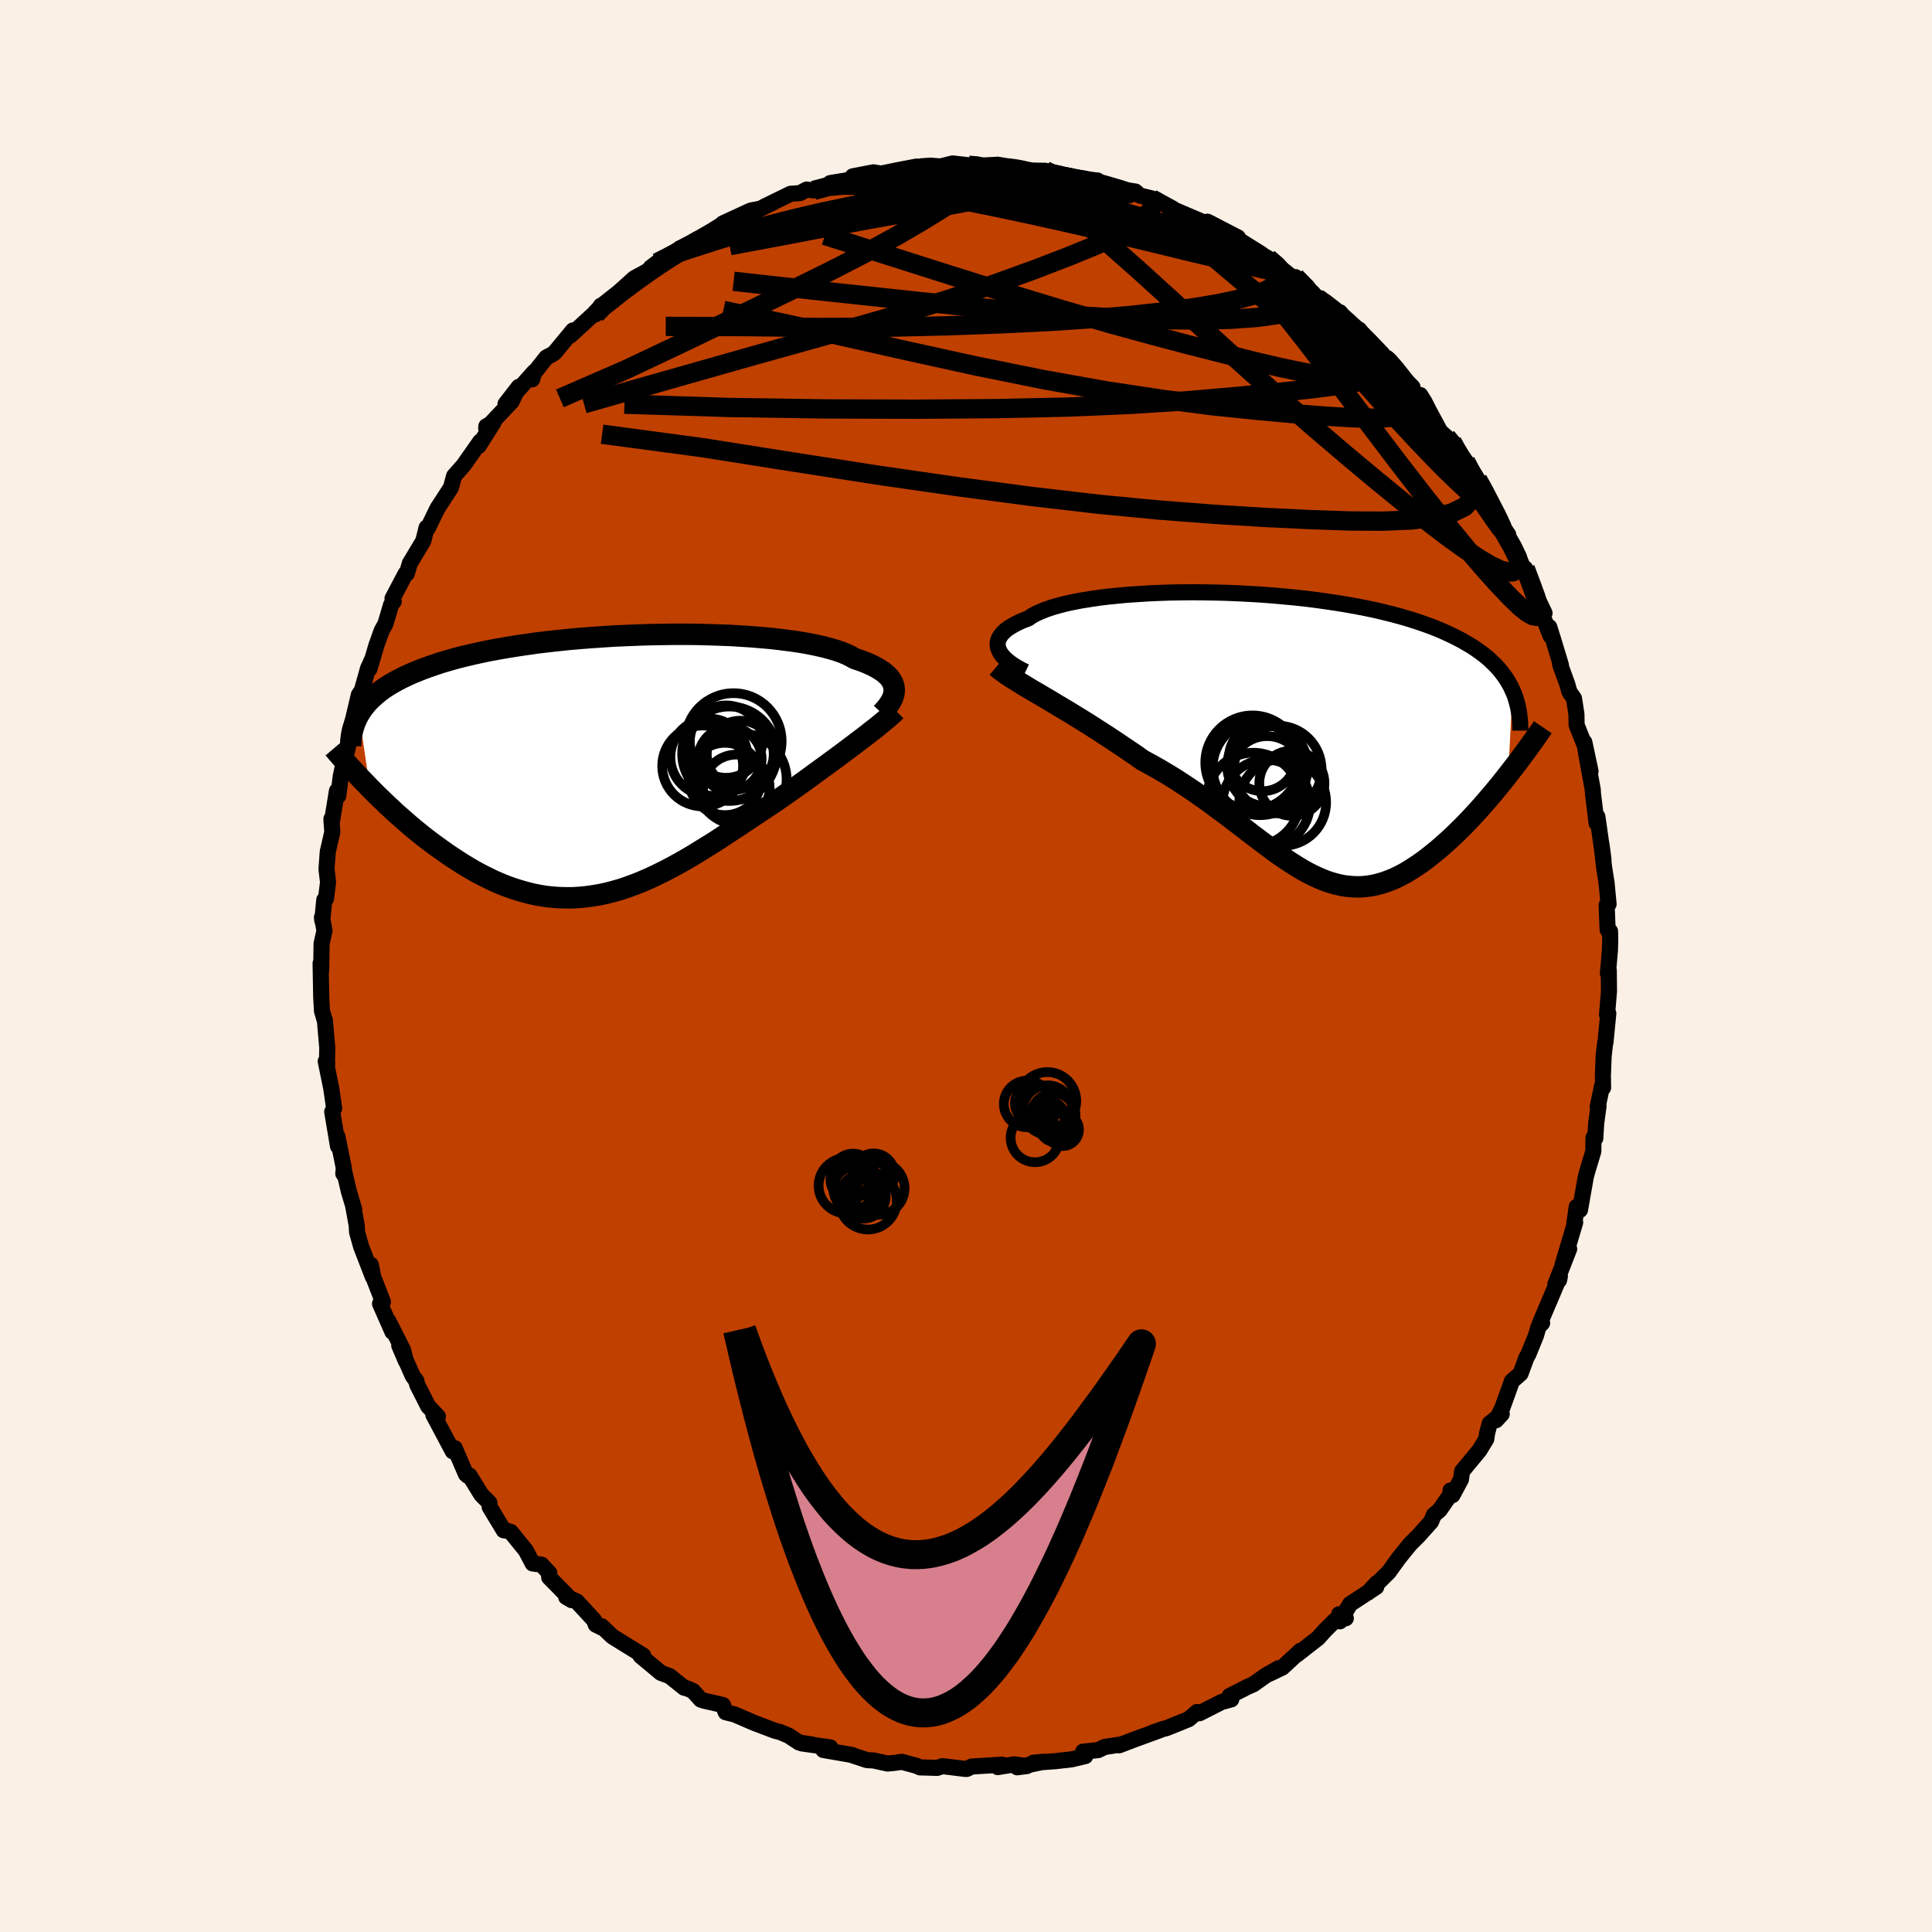 <svg viewBox="-100 -100 200 200" xmlns="http://www.w3.org/2000/svg" width="500" height="500" id="face-svg">
    <defs>
      <clipPath id="leftEyeClipPath">
        <polyline points="29.46,-7.91 29.43,-8.15 29.37,-8.39 29.28,-8.62 29.15,-8.85 28.99,-9.08 28.79,-9.3 28.55,-9.52 28.28,-9.74 27.97,-9.94 27.62,-10.15 27.24,-10.35 26.83,-10.54 26.38,-10.73 25.89,-10.91 25.37,-11.08 24.97,-11.31 24.52,-11.53 24,-11.74 23.42,-11.94 22.78,-12.13 22.08,-12.31 21.33,-12.48 20.52,-12.64 19.66,-12.79 18.76,-12.92 17.8,-13.04 16.81,-13.16 15.78,-13.25 14.71,-13.34 13.62,-13.41 12.49,-13.48 11.34,-13.52 10.17,-13.56 8.98,-13.59 7.78,-13.6 6.57,-13.6 5.36,-13.58 4.14,-13.56 2.92,-13.52 1.71,-13.47 0.5,-13.42 -0.7,-13.34 -1.88,-13.26 -3.05,-13.17 -4.2,-13.07 -5.33,-12.95 -6.43,-12.83 -7.51,-12.7 -8.57,-12.55 -9.59,-12.4 -10.59,-12.24 -11.55,-12.07 -12.49,-11.9 -13.39,-11.71 -14.25,-11.52 -15.09,-11.32 -15.88,-11.12 -16.65,-10.9 -17.38,-10.69 -18.07,-10.46 -18.74,-10.23 -19.37,-10 -19.97,-9.76 -20.55,-9.52 -21.09,-9.27 -21.61,-9.02 -22.1,-8.76 -22.56,-8.5 -22.99,-8.24 -23.4,-7.97 -23.78,-7.69 -24.13,-7.41 -24.46,-7.12 -24.77,-6.83 -25.05,-6.54 -25.3,-6.24 -25.54,-5.94 -25.75,-5.63 -25.94,-5.32 -24.82,2.31 -24.39,2.74 -23.95,3.18 -23.5,3.61 -23.04,4.05 -22.57,4.49 -22.1,4.93 -21.61,5.36 -21.11,5.8 -20.61,6.23 -20.1,6.66 -19.58,7.08 -19.05,7.5 -18.51,7.91 -17.97,8.31 -17.41,8.71 -16.85,9.11 -16.27,9.5 -15.69,9.88 -15.09,10.26 -14.49,10.62 -13.88,10.97 -13.25,11.31 -12.62,11.62 -11.99,11.93 -11.34,12.21 -10.69,12.47 -10.03,12.71 -9.36,12.92 -8.69,13.11 -8.02,13.28 -7.33,13.42 -6.65,13.53 -5.95,13.61 -5.26,13.66 -4.55,13.68 -3.85,13.68 -3.14,13.64 -2.42,13.57 -1.71,13.47 -0.99,13.35 -0.26,13.19 0.47,13 1.2,12.79 1.93,12.54 2.67,12.27 3.41,11.97 4.15,11.65 4.89,11.3 5.64,10.93 6.39,10.54 7.14,10.13 7.9,9.7 8.65,9.26 9.41,8.79 10.17,8.32 10.94,7.84 11.7,7.34 12.46,6.84 13.23,6.34 13.99,5.83 14.76,5.32 15.52,4.81 16.29,4.3 17.05,3.8 17.68,3.36 18.31,2.92 18.93,2.48 19.55,2.04 20.17,1.6 20.77,1.16 21.37,0.72 21.96,0.29 22.54,-0.13 23.11,-0.55 23.67,-0.96 24.22,-1.37 24.75,-1.77 25.27,-2.16 25.77,-2.54" />
      </clipPath>
      <clipPath id="rightEyeClipPath">
        <polyline points="-29.6,-8.96 -29.68,-9.19 -29.71,-9.43 -29.71,-9.66 -29.67,-9.89 -29.58,-10.12 -29.45,-10.35 -29.29,-10.57 -29.08,-10.79 -28.84,-11.01 -28.55,-11.22 -28.22,-11.42 -27.86,-11.62 -27.46,-11.82 -27.02,-12.01 -26.54,-12.19 -26.18,-12.44 -25.75,-12.68 -25.26,-12.9 -24.71,-13.12 -24.1,-13.33 -23.43,-13.52 -22.71,-13.71 -21.93,-13.88 -21.1,-14.04 -20.23,-14.18 -19.31,-14.32 -18.35,-14.44 -17.35,-14.54 -16.31,-14.64 -15.24,-14.71 -14.15,-14.78 -13.03,-14.83 -11.89,-14.87 -10.74,-14.89 -9.57,-14.9 -8.39,-14.89 -7.2,-14.87 -6.01,-14.84 -4.82,-14.79 -3.63,-14.73 -2.45,-14.66 -1.28,-14.57 -0.12,-14.47 1.02,-14.36 2.15,-14.24 3.26,-14.1 4.34,-13.95 5.4,-13.79 6.44,-13.62 7.45,-13.44 8.43,-13.25 9.38,-13.05 10.3,-12.83 11.19,-12.61 12.04,-12.38 12.86,-12.14 13.65,-11.89 14.41,-11.63 15.13,-11.37 15.82,-11.1 16.47,-10.82 17.1,-10.53 17.7,-10.24 18.26,-9.95 18.8,-9.64 19.31,-9.34 19.8,-9.02 20.25,-8.7 20.68,-8.37 21.09,-8.04 21.46,-7.69 21.81,-7.35 22.14,-6.99 22.44,-6.63 22.72,-6.26 22.97,-5.89 23.2,-5.51 23.41,-5.13 23.59,-4.74 23.14,3.96 22.74,4.47 22.33,4.98 21.91,5.49 21.49,6 21.06,6.5 20.62,7.01 20.18,7.51 19.73,8 19.28,8.49 18.82,8.97 18.36,9.44 17.89,9.9 17.42,10.36 16.95,10.79 16.47,11.22 15.98,11.65 15.48,12.06 14.98,12.46 14.48,12.85 13.97,13.21 13.45,13.56 12.93,13.89 12.41,14.2 11.88,14.48 11.36,14.73 10.82,14.95 10.29,15.14 9.75,15.3 9.21,15.43 8.67,15.52 8.13,15.58 7.58,15.6 7.03,15.58 6.47,15.53 5.91,15.45 5.35,15.32 4.78,15.16 4.21,14.97 3.63,14.73 3.05,14.47 2.45,14.17 1.85,13.84 1.24,13.47 0.62,13.08 -0.01,12.66 -0.65,12.22 -1.3,11.75 -1.96,11.25 -2.64,10.74 -3.33,10.22 -4.04,9.67 -4.76,9.12 -5.5,8.55 -6.25,7.98 -7.03,7.41 -7.81,6.83 -8.62,6.26 -9.44,5.68 -10.28,5.12 -11.13,4.56 -12,4.02 -12.89,3.49 -13.79,2.98 -14.7,2.49 -15.4,1.99 -16.11,1.51 -16.82,1.03 -17.52,0.56 -18.23,0.09 -18.94,-0.37 -19.64,-0.82 -20.34,-1.27 -21.03,-1.7 -21.72,-2.12 -22.4,-2.54 -23.07,-2.94 -23.73,-3.33 -24.37,-3.72 -25,-4.09" />
      </clipPath>
      <filter id="fuzzy">
        <feTurbulence id="turbulence" baseFrequency="0.05" numOctaves="3" type="noise" result="noise" />
        <feDisplacementMap in="SourceGraphic" in2="noise" scale="2" />
      </filter>
      <linearGradient id="rainbowGradient" x1="0%" y1="0%" x2="100%" y2="0%">
        <stop offset="0%" style="stop-color: [object Object]; stop-opacity: 1" />
        <stop offset="68.9%" style="stop-color: [object Object]; stop-opacity: 1" />
        <stop offset="100%" style="stop-color: [object Object]; stop-opacity: 1" />
      </linearGradient>
    </defs>
    <rect x="-100" y="-100" width="100%" height="100%" fill="rgb(250, 240, 230)" />
    <polyline id="faceContour" points="66.45,0.78 66.54,0.45 66.56,2.63 66.36,5.05 66.49,4.91 66.2,7.9 66.16,7.99 66.01,9.32 65.93,11.34 65.95,12.6 65.84,12.43 65.39,14.6 65.48,14.5 65.24,16.27 65.14,17.84 64.96,17.78 64.94,19.19 64.31,21.28 64.15,21.89 63.56,25.25 63.22,24.93 62.98,26.62 63.06,26.55 61.75,30.96 62.44,29.29 61.01,32.95 61.39,32.53 61.48,32.12 59.4,37.01 59.64,36.96 59.27,37.35 58.98,38.32 58.22,40.18 57.99,40.6 57.41,42.19 56.52,42.97 55.49,45.82 54.87,47.02 55.46,46.38 54.21,47.36 53.95,48.34 53.86,48.97 53.14,50.15 51.36,52.3 51.24,53.14 50.36,54.78 50.16,54.29 50.19,54.65 49.03,56.32 48.43,56.83 48.15,57.52 46.89,58.93 45.99,59.83 44.82,61.27 43.75,62.75 41.62,64.86 42.55,63.85 42.47,64.28 39.76,66.05 38.71,67.84 38.63,67.1 39.32,67.52 38.16,67.78 37.11,68.83 36.45,69.57 34.23,71.3 34.63,70.88 32.74,72.63 31.35,73.29 32.36,72.69 31.01,73.46 29.76,74.35 29.15,74.62 27.28,75.57 27.46,75.92 26.46,76.19 24.18,77.35 23.93,77.22 23.05,77.97 20.72,78.91 20.46,78.96 19.32,79.36 20.01,79.13 17.54,80.03 15.86,80.67 15.87,80.61 14.35,80.85 13.68,81.17 12.12,81.33 12.35,81.79 10.92,82.13 9.23,82.32 6.96,82.48 8.07,82.37 5.3,82.95 6.31,82.82 4.99,82.65 3.29,82.93 3.75,82.68 0.58,82.87 0.08,83.12 -0.07,83.12 -2.43,82.83 -2.99,83.01 -4.75,82.96 -5.14,82.79 -6.65,82.38 -7.38,82.49 -8.13,82.56 -9.58,82.24 -10.24,82.21 -11.84,81.68 -11.76,81.68 -14.77,81.16 -14.05,80.89 -16.99,80.48 -15.93,80.59 -17.27,80.39 -18.35,79.68 -19.22,79.31 -19.77,79.17 -21.91,78.36 -22,78.32 -23.95,77.48 -24.88,77.25 -25.17,76.5 -27.14,76.05 -27.46,75.94 -28.26,75.05 -28.85,74.79 -29.18,74.71 -30.68,73.51 -31.59,73.17 -33.7,71.41 -33.42,71.38 -35.53,70.08 -36.62,69.4 -37.72,68.35 -37.42,68.63 -38.33,68.18 -38.5,67.72 -40.3,65.77 -41.39,65.32 -40.82,65.65 -43.15,63.29 -43.14,62.83 -43.95,61.97 -44.86,61.85 -45.57,60.5 -47.12,58.59 -47.77,58.4 -47.85,58.42 -49.31,56 -49.34,55.56 -49.98,54.93 -50.18,54.72 -51.4,52.74 -51.6,52.76 -51.77,52.6 -52.93,49.91 -53.13,50.24 -55.14,46.46 -54.67,46.63 -55.67,45.59 -56.82,43.33 -56.9,42.94 -57.27,42.45 -58.67,39.29 -57.98,40.9 -58.28,39.74 -59.8,36.74 -59.37,37.88 -60.66,34.96 -60.36,34.77 -61.36,32.19 -61.61,30.94 -61.4,32.19 -62.62,29.04 -63.04,27.53 -63.07,26.88 -63.45,24.79 -63.33,25.19 -63.89,23.32 -64.39,21.17 -64.46,21.5 -64.41,20.9 -65.07,17.65 -65.01,18.66 -65.61,15.09 -65.41,14.73 -65.71,12.66 -66.28,9.87 -66.12,10.09 -66.16,10.43 -66.12,8.47 -66.37,5.61 -66.42,5.52 -66.67,4.64 -66.75,3.21 -66.81,-0.29 -66.75,0.43 -66.71,-2.32 -66.41,-3.66 -66.67,-5.04 -66.64,-4.72 -66.43,-6.85 -66.25,-6.98 -66.04,-8.67 -66.2,-10.03 -66.07,-11.82 -65.6,-13.87 -65.69,-15.23 -65.67,-14.76 -65.12,-18.13 -64.98,-17.62 -64.72,-19.67 -64.48,-20.77 -64.24,-21.61 -63.89,-23.05 -63.86,-23.59 -63.57,-25.03 -62.85,-28.08 -62.54,-28.53 -61.91,-30.78 -61.48,-31.74 -61.75,-30.76 -61.04,-33.18 -60.49,-34.71 -60.1,-35.42 -59.52,-37.38 -59.24,-37.74 -59.37,-38.04 -58.02,-40.6 -57.89,-40.62 -57.62,-41.53 -57.59,-41.65 -56.18,-44.01 -55.84,-45.38 -55.71,-45.33 -54.71,-47.38 -53.32,-49.52 -53.3,-49.6 -52.99,-50.73 -52.01,-51.84 -50.29,-54.29 -50.45,-53.84 -48.9,-56.29 -49.65,-55.88 -49.67,-55.65 -47.04,-58.43 -46.3,-59.95 -47.67,-58.18 -44.69,-61.51 -44.91,-60.73 -45.03,-60.99 -43.44,-63 -42.87,-63.3 -42.59,-63.49 -40.69,-65.79 -40.96,-65.27 -37.83,-68.14 -38.34,-67.47 -37.8,-68.35 -36.62,-68.8 -35.86,-69.82 -34.34,-71.2 -33.02,-71.91 -32.57,-72.19 -32.64,-72.3 -31.97,-72.81 -29.61,-74.27 -30.37,-73.48 -29.19,-74.39 -27.79,-75.24 -26.37,-75.73 -24.59,-77.06 -25.16,-76.88 -22.27,-78.21 -21.28,-78.39 -22.54,-77.79 -19.97,-79.04 -20.94,-78.58 -18.16,-79.94 -17.19,-80.01 -16.49,-80.38 -15.77,-80.29 -13.62,-80.98 -14.05,-81.05 -12.05,-81.38 -11.71,-81.75 -9.58,-82.16 -8.97,-82.06 -8.87,-82.01 -7.09,-82.38 -5.09,-82.76 -5.42,-82.49 -4.6,-82.79 -3.66,-82.85 -2.64,-82.77 -1.38,-83.08 0.28,-82.89 0.92,-82.83 3.23,-82.94 3.04,-82.81 4.65,-82.5 4.13,-82.77 7.87,-82.19 5.73,-82.36 8.22,-82.32 7.86,-82.1 11.11,-81.57 11.44,-81.41 11.58,-81.48 13.6,-81.32 14.08,-80.8 14.7,-80.61 17.54,-80.17 17.99,-79.76 19.15,-79.48 19.86,-79.26 19.64,-79.37 21.4,-78.41 20.93,-78.55 24.59,-76.99 24.99,-76.69 25.01,-76.99 25,-77.05 28.15,-75.42 28.3,-75.13 30.62,-73.68 29.86,-74.05 31.28,-73.26 31.89,-72.78 34.2,-70.96 34.53,-71.01 34.11,-71.31 35.83,-69.74 36.44,-69.05 36.68,-69.13 38.91,-67 38.71,-67.67 39.61,-66.47 40.71,-65.87 41.88,-64.19 43.29,-62.96 43.64,-62.87 44.1,-62.08 46.22,-59.93 45.61,-60.2 46.58,-58.66 47.02,-59.11 47.46,-58.41 47.92,-57.5 49.09,-55.33 49.74,-54.75 50.6,-53.76 50.32,-54.25 51.51,-51.75 51.71,-52.23 52.96,-50.36 53.46,-49.54 54.43,-47.59 55.3,-45.84 56.12,-44.68 55.49,-45.25 56.87,-43.02 57.89,-40.8 57.87,-41.12 57.89,-41.15 58.35,-39.75 59.89,-36.53 59.2,-37.53 60.51,-34.18 60.38,-35.09 60.8,-33.75 61.59,-31.14 61.51,-31.19 62.25,-29.16 62.46,-28.39 62.94,-27.7 63.19,-26.08 63.21,-24.95 64.06,-22.81 64.65,-20.17 64.01,-23.17 64.29,-21.48 64.88,-18.27 64.91,-17.79 65.28,-14.78 65.36,-15.46 65.99,-11.05 65.78,-12.61 66.06,-10.19 66.31,-8.62 66.52,-6.41 66.32,-6.31 66.42,-3.75 66.67,-3.6 66.69,-2.73 66.66,-1.64 66.45,0.78 66.54,0.45" fill="rgb(192, 64, 0)" stroke="black" stroke-width="1.667" stroke-linejoin="round" filter="url(#fuzzy)" />
    <g transform="translate(32.99 -23.79)">
      <polyline id="rightCountour" points="-29.6,-8.96 -29.68,-9.19 -29.71,-9.43 -29.71,-9.66 -29.67,-9.89 -29.58,-10.12 -29.45,-10.35 -29.29,-10.57 -29.08,-10.79 -28.84,-11.01 -28.55,-11.22 -28.22,-11.42 -27.86,-11.62 -27.46,-11.82 -27.02,-12.01 -26.54,-12.19 -26.18,-12.44 -25.75,-12.68 -25.26,-12.9 -24.71,-13.12 -24.1,-13.33 -23.43,-13.52 -22.71,-13.71 -21.93,-13.88 -21.1,-14.04 -20.23,-14.18 -19.31,-14.32 -18.35,-14.44 -17.35,-14.54 -16.31,-14.64 -15.24,-14.71 -14.15,-14.78 -13.03,-14.83 -11.89,-14.87 -10.74,-14.89 -9.57,-14.9 -8.39,-14.89 -7.2,-14.87 -6.01,-14.84 -4.82,-14.79 -3.63,-14.73 -2.45,-14.66 -1.28,-14.57 -0.12,-14.47 1.02,-14.36 2.15,-14.24 3.26,-14.1 4.34,-13.95 5.4,-13.79 6.44,-13.62 7.45,-13.44 8.43,-13.25 9.38,-13.05 10.3,-12.83 11.19,-12.61 12.04,-12.38 12.86,-12.14 13.65,-11.89 14.41,-11.63 15.13,-11.37 15.82,-11.1 16.47,-10.82 17.1,-10.53 17.7,-10.24 18.26,-9.95 18.8,-9.64 19.31,-9.34 19.8,-9.02 20.25,-8.7 20.68,-8.37 21.09,-8.04 21.46,-7.69 21.81,-7.35 22.14,-6.99 22.44,-6.63 22.72,-6.26 22.97,-5.89 23.2,-5.51 23.41,-5.13 23.59,-4.74 23.14,3.96 22.74,4.47 22.33,4.98 21.91,5.49 21.49,6 21.06,6.5 20.62,7.01 20.18,7.51 19.73,8 19.28,8.49 18.82,8.97 18.36,9.44 17.89,9.9 17.42,10.36 16.95,10.79 16.47,11.22 15.98,11.65 15.48,12.06 14.98,12.46 14.48,12.85 13.97,13.21 13.45,13.56 12.93,13.89 12.41,14.2 11.88,14.48 11.36,14.73 10.82,14.95 10.29,15.14 9.75,15.3 9.21,15.43 8.67,15.52 8.13,15.58 7.58,15.6 7.03,15.58 6.47,15.53 5.91,15.45 5.35,15.32 4.78,15.16 4.21,14.97 3.63,14.73 3.05,14.47 2.45,14.17 1.85,13.84 1.24,13.47 0.62,13.08 -0.01,12.66 -0.65,12.22 -1.3,11.75 -1.96,11.25 -2.64,10.74 -3.33,10.22 -4.04,9.67 -4.76,9.12 -5.5,8.55 -6.25,7.98 -7.03,7.41 -7.81,6.83 -8.62,6.26 -9.44,5.68 -10.28,5.12 -11.13,4.56 -12,4.02 -12.89,3.49 -13.79,2.98 -14.7,2.49 -15.4,1.99 -16.11,1.51 -16.82,1.03 -17.52,0.56 -18.23,0.09 -18.94,-0.37 -19.64,-0.82 -20.34,-1.27 -21.03,-1.7 -21.72,-2.12 -22.4,-2.54 -23.07,-2.94 -23.73,-3.33 -24.37,-3.72 -25,-4.09" fill="white" stroke="white" stroke-width="0" stroke-linejoin="round" filter="url(#fuzzy)" />
    </g>
    <g transform="translate(-36.89 -20.74)">
      <polyline id="leftCountour" points="29.46,-7.91 29.43,-8.15 29.37,-8.39 29.28,-8.62 29.15,-8.85 28.99,-9.08 28.79,-9.3 28.55,-9.52 28.28,-9.74 27.97,-9.94 27.62,-10.15 27.24,-10.35 26.83,-10.54 26.38,-10.73 25.89,-10.91 25.37,-11.08 24.97,-11.31 24.52,-11.53 24,-11.74 23.42,-11.94 22.78,-12.13 22.08,-12.31 21.33,-12.48 20.52,-12.64 19.66,-12.79 18.76,-12.92 17.8,-13.04 16.81,-13.16 15.78,-13.25 14.71,-13.34 13.62,-13.41 12.49,-13.48 11.34,-13.52 10.17,-13.56 8.98,-13.59 7.78,-13.6 6.57,-13.6 5.36,-13.58 4.14,-13.56 2.92,-13.52 1.71,-13.47 0.5,-13.42 -0.7,-13.34 -1.88,-13.26 -3.05,-13.17 -4.2,-13.07 -5.33,-12.95 -6.43,-12.83 -7.51,-12.7 -8.57,-12.55 -9.59,-12.4 -10.59,-12.24 -11.55,-12.07 -12.49,-11.9 -13.39,-11.71 -14.25,-11.52 -15.09,-11.32 -15.88,-11.12 -16.65,-10.9 -17.38,-10.69 -18.07,-10.46 -18.74,-10.23 -19.37,-10 -19.97,-9.76 -20.55,-9.52 -21.09,-9.27 -21.61,-9.02 -22.1,-8.76 -22.56,-8.5 -22.99,-8.24 -23.4,-7.97 -23.78,-7.69 -24.13,-7.41 -24.46,-7.12 -24.77,-6.83 -25.05,-6.54 -25.3,-6.24 -25.54,-5.94 -25.75,-5.63 -25.94,-5.32 -24.82,2.31 -24.39,2.74 -23.95,3.18 -23.5,3.61 -23.04,4.05 -22.57,4.49 -22.1,4.93 -21.61,5.36 -21.11,5.8 -20.61,6.23 -20.1,6.66 -19.58,7.08 -19.05,7.5 -18.51,7.91 -17.97,8.31 -17.41,8.71 -16.85,9.11 -16.27,9.5 -15.69,9.88 -15.09,10.26 -14.49,10.62 -13.88,10.97 -13.25,11.31 -12.62,11.62 -11.99,11.93 -11.34,12.21 -10.69,12.47 -10.03,12.71 -9.36,12.92 -8.69,13.11 -8.02,13.28 -7.33,13.42 -6.65,13.53 -5.95,13.61 -5.26,13.66 -4.55,13.68 -3.85,13.68 -3.14,13.64 -2.42,13.57 -1.71,13.47 -0.99,13.35 -0.26,13.19 0.47,13 1.2,12.79 1.93,12.54 2.67,12.27 3.41,11.97 4.15,11.65 4.89,11.3 5.64,10.93 6.39,10.54 7.14,10.13 7.9,9.7 8.65,9.26 9.41,8.79 10.17,8.32 10.94,7.84 11.7,7.34 12.46,6.84 13.23,6.34 13.99,5.83 14.76,5.32 15.52,4.81 16.29,4.3 17.05,3.8 17.68,3.36 18.31,2.92 18.93,2.48 19.55,2.04 20.17,1.6 20.77,1.16 21.37,0.72 21.96,0.29 22.54,-0.13 23.11,-0.55 23.67,-0.96 24.22,-1.37 24.75,-1.77 25.27,-2.16 25.77,-2.54" fill="white" stroke="white" stroke-width="0" stroke-linejoin="round" filter="url(#fuzzy)" />
    </g>
    <g transform="translate(32.99 -23.79)">
      <polyline id="rightUpper" points="-26.84,-6.67 -27.27,-6.88 -27.66,-7.1 -28.03,-7.32 -28.36,-7.55 -28.66,-7.78 -28.92,-8.01 -29.15,-8.25 -29.34,-8.48 -29.49,-8.72 -29.6,-8.96 -29.68,-9.19 -29.71,-9.43 -29.71,-9.66 -29.67,-9.89 -29.58,-10.12 -29.45,-10.35 -29.29,-10.57 -29.08,-10.79 -28.84,-11.01 -28.55,-11.22 -28.22,-11.42 -27.86,-11.62 -27.46,-11.82 -27.02,-12.01 -26.54,-12.19 -26.18,-12.44 -25.75,-12.68 -25.26,-12.9 -24.71,-13.12 -24.1,-13.33 -23.43,-13.52 -22.71,-13.71 -21.93,-13.88 -21.1,-14.04 -20.23,-14.18 -19.31,-14.32 -18.35,-14.44 -17.35,-14.54 -16.31,-14.64 -15.24,-14.71 -14.15,-14.78 -13.03,-14.83 -11.89,-14.87 -10.74,-14.89 -9.57,-14.9 -8.39,-14.89 -7.2,-14.87 -6.01,-14.84 -4.82,-14.79 -3.63,-14.73 -2.45,-14.66 -1.28,-14.57 -0.12,-14.47 1.02,-14.36 2.15,-14.24 3.26,-14.1 4.34,-13.95 5.4,-13.79 6.44,-13.62 7.45,-13.44 8.43,-13.25 9.38,-13.05 10.3,-12.83 11.19,-12.61 12.04,-12.38 12.86,-12.14 13.65,-11.89 14.41,-11.63 15.13,-11.37 15.82,-11.1 16.47,-10.82 17.1,-10.53 17.7,-10.24 18.26,-9.95 18.8,-9.64 19.31,-9.34 19.8,-9.02 20.25,-8.7 20.68,-8.37 21.09,-8.04 21.46,-7.69 21.81,-7.35 22.14,-6.99 22.44,-6.63 22.72,-6.26 22.97,-5.89 23.2,-5.51 23.41,-5.13 23.59,-4.74 23.76,-4.35 23.9,-3.95 24.02,-3.54 24.13,-3.13 24.21,-2.72 24.28,-2.3 24.33,-1.88 24.37,-1.45 24.39,-1.02 24.39,-0.58" fill="none" stroke="black" stroke-width="1.667" stroke-linejoin="round" filter="url(#fuzzy)" />
      <polyline id="rightLower" points="-29.83,-7.2 -29.51,-6.93 -29.14,-6.66 -28.74,-6.37 -28.29,-6.08 -27.81,-5.77 -27.3,-5.46 -26.76,-5.13 -26.2,-4.79 -25.61,-4.45 -25,-4.09 -24.37,-3.72 -23.73,-3.33 -23.07,-2.94 -22.4,-2.54 -21.72,-2.12 -21.03,-1.7 -20.34,-1.27 -19.64,-0.82 -18.94,-0.37 -18.23,0.09 -17.52,0.56 -16.82,1.03 -16.11,1.51 -15.4,1.99 -14.7,2.49 -13.79,2.98 -12.89,3.49 -12,4.02 -11.13,4.56 -10.28,5.12 -9.44,5.68 -8.62,6.26 -7.81,6.83 -7.03,7.41 -6.25,7.98 -5.5,8.55 -4.76,9.12 -4.04,9.67 -3.33,10.22 -2.64,10.74 -1.96,11.25 -1.3,11.75 -0.65,12.22 -0.01,12.66 0.62,13.08 1.24,13.47 1.85,13.84 2.45,14.17 3.05,14.47 3.63,14.73 4.21,14.97 4.78,15.16 5.35,15.32 5.91,15.45 6.47,15.53 7.03,15.58 7.58,15.6 8.13,15.58 8.67,15.52 9.21,15.43 9.75,15.3 10.29,15.14 10.82,14.95 11.36,14.73 11.88,14.48 12.41,14.2 12.93,13.89 13.45,13.56 13.97,13.21 14.48,12.85 14.98,12.46 15.48,12.06 15.98,11.65 16.47,11.22 16.95,10.79 17.42,10.36 17.89,9.9 18.36,9.44 18.82,8.97 19.28,8.49 19.73,8 20.18,7.51 20.62,7.01 21.06,6.5 21.49,6 21.91,5.49 22.33,4.98 22.74,4.47 23.14,3.96 23.53,3.45 23.92,2.95 24.3,2.45 24.67,1.95 25.03,1.46 25.38,0.97 25.73,0.49 26.07,0.01 26.4,-0.46 26.72,-0.93" fill="none" stroke="black" stroke-width="2.222" stroke-linejoin="round" filter="url(#fuzzy)" />
      <circle r="4.496" cx="-0.205" cy="6.85" stroke="black" fill="none" stroke-width="1.0" filter="url(#fuzzy)" clip-path="url(#rightEyeClipPath)" /><circle r="4.884" cx="-3.335" cy="2.735" stroke="black" fill="none" stroke-width="1.0" filter="url(#fuzzy)" clip-path="url(#rightEyeClipPath)" /><circle r="3.748" cx="-1.815" cy="3.74" stroke="black" fill="none" stroke-width="1.0" filter="url(#fuzzy)" clip-path="url(#rightEyeClipPath)" /><circle r="3.464" cx="-2.31" cy="2.23" stroke="black" fill="none" stroke-width="1.0" filter="url(#fuzzy)" clip-path="url(#rightEyeClipPath)" /><circle r="4.828" cx="-3.24" cy="6.54" stroke="black" fill="none" stroke-width="1.0" filter="url(#fuzzy)" clip-path="url(#rightEyeClipPath)" /><circle r="4.538" cx="-0.72" cy="3.45" stroke="black" fill="none" stroke-width="1.0" filter="url(#fuzzy)" clip-path="url(#rightEyeClipPath)" /><circle r="4.91" cx="-2.55" cy="3.265" stroke="black" fill="none" stroke-width="1.0" filter="url(#fuzzy)" clip-path="url(#rightEyeClipPath)" /><circle r="3.374" cx="0.745" cy="4.87" stroke="black" fill="none" stroke-width="1.0" filter="url(#fuzzy)" clip-path="url(#rightEyeClipPath)" /><circle r="4.166" cx="-1.785" cy="3.09" stroke="black" fill="none" stroke-width="1.0" filter="url(#fuzzy)" clip-path="url(#rightEyeClipPath)" /><circle r="4.532" cx="-1.91" cy="6.965" stroke="black" fill="none" stroke-width="1.0" filter="url(#fuzzy)" clip-path="url(#rightEyeClipPath)" />
      </g>
    <g transform="translate(-36.89 -20.74)">
      <polyline id="leftUpper" points="28.17,-5.44 28.4,-5.69 28.62,-5.93 28.81,-6.18 28.98,-6.43 29.13,-6.68 29.26,-6.92 29.35,-7.17 29.42,-7.42 29.45,-7.66 29.46,-7.91 29.43,-8.15 29.37,-8.39 29.28,-8.62 29.15,-8.85 28.99,-9.08 28.79,-9.3 28.55,-9.52 28.28,-9.74 27.97,-9.94 27.62,-10.15 27.24,-10.35 26.83,-10.54 26.38,-10.73 25.89,-10.91 25.37,-11.08 24.97,-11.31 24.52,-11.53 24,-11.74 23.42,-11.94 22.78,-12.13 22.08,-12.31 21.33,-12.48 20.52,-12.64 19.66,-12.79 18.76,-12.92 17.8,-13.04 16.81,-13.16 15.78,-13.25 14.71,-13.34 13.62,-13.41 12.49,-13.48 11.34,-13.52 10.17,-13.56 8.98,-13.59 7.78,-13.6 6.57,-13.6 5.36,-13.58 4.14,-13.56 2.92,-13.52 1.71,-13.47 0.5,-13.42 -0.7,-13.34 -1.88,-13.26 -3.05,-13.17 -4.2,-13.07 -5.33,-12.95 -6.43,-12.83 -7.51,-12.7 -8.57,-12.55 -9.59,-12.4 -10.59,-12.24 -11.55,-12.07 -12.49,-11.9 -13.39,-11.71 -14.25,-11.52 -15.09,-11.32 -15.88,-11.12 -16.65,-10.9 -17.38,-10.69 -18.07,-10.46 -18.74,-10.23 -19.37,-10 -19.97,-9.76 -20.55,-9.52 -21.09,-9.27 -21.61,-9.02 -22.1,-8.76 -22.56,-8.5 -22.99,-8.24 -23.4,-7.97 -23.78,-7.69 -24.13,-7.41 -24.46,-7.12 -24.77,-6.83 -25.05,-6.54 -25.3,-6.24 -25.54,-5.94 -25.75,-5.63 -25.94,-5.32 -26.11,-5.01 -26.26,-4.69 -26.39,-4.37 -26.5,-4.04 -26.6,-3.72 -26.67,-3.39 -26.73,-3.05 -26.77,-2.71 -26.8,-2.37 -26.81,-2.03" fill="none" stroke="black" stroke-width="2.222" stroke-linejoin="round" filter="url(#fuzzy)" />
      <polyline id="leftLower" points="29.62,-5.69 29.36,-5.43 29.06,-5.17 28.74,-4.88 28.38,-4.59 28,-4.28 27.6,-3.95 27.17,-3.62 26.73,-3.27 26.26,-2.91 25.77,-2.54 25.27,-2.16 24.75,-1.77 24.22,-1.37 23.67,-0.96 23.11,-0.55 22.54,-0.13 21.96,0.29 21.37,0.72 20.77,1.16 20.17,1.6 19.55,2.04 18.93,2.48 18.31,2.92 17.68,3.36 17.05,3.8 16.29,4.3 15.52,4.81 14.76,5.32 13.99,5.83 13.23,6.34 12.46,6.84 11.7,7.34 10.94,7.84 10.17,8.32 9.41,8.79 8.65,9.26 7.9,9.7 7.14,10.13 6.39,10.54 5.64,10.93 4.89,11.3 4.15,11.65 3.41,11.97 2.67,12.27 1.93,12.54 1.2,12.79 0.47,13 -0.26,13.19 -0.99,13.35 -1.71,13.47 -2.42,13.57 -3.14,13.64 -3.85,13.68 -4.55,13.68 -5.26,13.66 -5.95,13.61 -6.65,13.53 -7.33,13.42 -8.02,13.28 -8.69,13.11 -9.36,12.92 -10.03,12.71 -10.69,12.47 -11.34,12.21 -11.99,11.93 -12.62,11.62 -13.25,11.31 -13.88,10.97 -14.49,10.62 -15.09,10.26 -15.69,9.88 -16.27,9.5 -16.85,9.11 -17.41,8.71 -17.97,8.31 -18.51,7.91 -19.05,7.5 -19.58,7.08 -20.1,6.66 -20.61,6.23 -21.11,5.8 -21.61,5.36 -22.1,4.93 -22.57,4.49 -23.04,4.05 -23.5,3.61 -23.95,3.18 -24.39,2.74 -24.82,2.31 -25.23,1.88 -25.64,1.46 -26.04,1.04 -26.43,0.62 -26.81,0.21 -27.18,-0.2 -27.54,-0.6 -27.89,-1 -28.23,-1.39 -28.56,-1.78" fill="none" stroke="black" stroke-width="2.222" stroke-linejoin="round" filter="url(#fuzzy)" />
      <circle r="3.74" cx="11.935" cy="1.378" stroke="black" fill="none" stroke-width="1.0" filter="url(#fuzzy)" clip-path="url(#leftEyeClipPath)" /><circle r="4.984" cx="12.82" cy="-2.517" stroke="black" fill="none" stroke-width="1.0" filter="url(#fuzzy)" clip-path="url(#leftEyeClipPath)" /><circle r="3.748" cx="12.05" cy="-2.492" stroke="black" fill="none" stroke-width="1.0" filter="url(#fuzzy)" clip-path="url(#leftEyeClipPath)" /><circle r="3.996" cx="10.285" cy="-0.877" stroke="black" fill="none" stroke-width="1.0" filter="url(#fuzzy)" clip-path="url(#leftEyeClipPath)" /><circle r="3.45" cx="13.115" cy="2.303" stroke="black" fill="none" stroke-width="1.0" filter="url(#fuzzy)" clip-path="url(#leftEyeClipPath)" /><circle r="4.186" cx="9.625" cy="0.033" stroke="black" fill="none" stroke-width="1.0" filter="url(#fuzzy)" clip-path="url(#leftEyeClipPath)" /><circle r="3.286" cx="12.45" cy="-0.692" stroke="black" fill="none" stroke-width="1.0" filter="url(#fuzzy)" clip-path="url(#leftEyeClipPath)" /><circle r="3.464" cx="13.52" cy="-1.192" stroke="black" fill="none" stroke-width="1.0" filter="url(#fuzzy)" clip-path="url(#leftEyeClipPath)" /><circle r="4.758" cx="13.56" cy="1.413" stroke="black" fill="none" stroke-width="1.0" filter="url(#fuzzy)" clip-path="url(#leftEyeClipPath)" /><circle r="4.888" cx="12.395" cy="-1.232" stroke="black" fill="none" stroke-width="1.0" filter="url(#fuzzy)" clip-path="url(#leftEyeClipPath)" />
    </g>
    <g id="hairs">
      <polyline points="55.49,-45.25 56.56,-43.38 57.08,-42.3 57.24,-41.74 57.19,-41.36 57,-41.03 56.64,-40.81 56.08,-40.79 55.3,-41 54.28,-41.48 53.02,-42.23 51.51,-43.24 49.71,-44.54 47.61,-46.15 45.17,-48.09 42.39,-50.36 39.27,-52.97 35.8,-55.93 31.99,-59.27 27.78,-63.03 23.12,-67.27 17.96,-71.96 12.27,-76.99" fill="none" stroke="url(#rainbowGradient)" stroke-width="2" stroke-linejoin="round" filter="url(#fuzzy)" /><polyline points="-12.05,-81.38 -11.06,-81.62 -9.41,-81.6 -7.45,-81.36 -5.17,-81 -2.59,-80.54 0.22,-80 3.18,-79.37 6.28,-78.67 9.53,-77.89 12.93,-77.06 16.43,-76.2 19.97,-75.32 23.5,-74.44 27.01,-73.51 30.56,-72.4" fill="none" stroke="url(#rainbowGradient)" stroke-width="2" stroke-linejoin="round" filter="url(#fuzzy)" /><polyline points="34.11,-71.31 35.23,-70.17 35.68,-69.46 35.73,-68.92 35.4,-68.47 34.68,-68.08 33.57,-67.72 32.03,-67.4 30.03,-67.13 27.49,-66.95 24.36,-66.87 20.6,-66.9 16.17,-67.05 11.06,-67.33 5.3,-67.78 -1.09,-68.39 -8.11,-69.14 -15.79,-69.96 -24.05,-70.88" fill="none" stroke="url(#rainbowGradient)" stroke-width="2" stroke-linejoin="round" filter="url(#fuzzy)" /><polyline points="-5.09,-82.76 -4.89,-82.61 -3.97,-82.51 -2.56,-82.35 -0.82,-82.09 1.15,-81.76 3.28,-81.36 5.48,-80.89 7.69,-80.37 9.89,-79.81 12.05,-79.23 14.18,-78.63 16.27,-78.04 18.32,-77.46 20.29,-76.9 22.16,-76.38 23.89,-75.93 25.43,-75.55 26.8,-75.22 27.96,-74.95" fill="none" stroke="url(#rainbowGradient)" stroke-width="2" stroke-linejoin="round" filter="url(#fuzzy)" /><polyline points="51.71,-52.23 52.5,-50.75 52.71,-49.52 52.43,-48.42 51.63,-47.55 50.3,-46.9 48.45,-46.45 46.08,-46.17 43.17,-46.05 39.7,-46.07 35.66,-46.21 31.04,-46.43 25.86,-46.75 20.09,-47.19 13.73,-47.8 6.78,-48.61 -0.79,-49.61 -8.98,-50.79 -17.8,-52.16 -27.29,-53.66 -37.67,-55.05" fill="none" stroke="url(#rainbowGradient)" stroke-width="2" stroke-linejoin="round" filter="url(#fuzzy)" /><polyline points="-31.97,-72.81 -30.41,-73.61 -29.11,-74.06 -27.42,-74.61 -25.3,-75.28 -22.87,-76.01 -20.26,-76.74 -17.57,-77.42 -14.86,-78.05 -12.18,-78.61 -9.53,-79.13 -6.89,-79.63 -4.26,-80.12 -1.67,-80.61 0.76,-81.1 2.91,-81.58 4.67,-82.01" fill="none" stroke="url(#rainbowGradient)" stroke-width="2" stroke-linejoin="round" filter="url(#fuzzy)" /><polyline points="3.04,-82.81 4.12,-82.64 4.96,-82.54 5.66,-82.42 6.22,-82.28 6.66,-82.12 7.01,-81.92 7.21,-81.69 7.2,-81.44 6.94,-81.17 6.41,-80.87 5.6,-80.53 4.51,-80.16 3.11,-79.76 1.34,-79.34 -0.85,-78.91 -3.5,-78.43 -6.66,-77.88 -10.31,-77.23 -14.46,-76.46 -19.16,-75.56 -24.46,-74.57" fill="none" stroke="url(#rainbowGradient)" stroke-width="2" stroke-linejoin="round" filter="url(#fuzzy)" /><polyline points="11.44,-81.41 12.07,-81.38 13.04,-81.19 14.04,-80.93 15.02,-80.65 15.87,-80.4 16.5,-80.19 16.83,-80.04 16.86,-79.95 16.62,-79.89 16.14,-79.87 15.4,-79.9 14.35,-80 12.91,-80.21 10.97,-80.55 8.47,-81 5.41,-81.53 1.73,-82.14" fill="none" stroke="url(#rainbowGradient)" stroke-width="2" stroke-linejoin="round" filter="url(#fuzzy)" /><polyline points="39.61,-66.47 40.66,-65.62 41.64,-64.64 42.42,-63.83 42.98,-63.23 43.31,-62.81 43.38,-62.6 43.16,-62.65 42.62,-63.03 41.72,-63.72 40.46,-64.74 38.83,-66.04 36.84,-67.66 34.43,-69.69 31.48,-72.3" fill="none" stroke="url(#rainbowGradient)" stroke-width="2" stroke-linejoin="round" filter="url(#fuzzy)" /><polyline points="0.28,-82.89 1.13,-82.82 1.81,-82.65 2.06,-82.33 1.93,-81.86 1.42,-81.24 0.52,-80.46 -0.78,-79.51 -2.49,-78.38 -4.63,-77.06 -7.22,-75.55 -10.33,-73.85 -14.01,-71.96 -18.31,-69.84 -23.26,-67.44 -28.9,-64.72 -35.22,-61.73 -42.04,-58.76" fill="none" stroke="url(#rainbowGradient)" stroke-width="2" stroke-linejoin="round" filter="url(#fuzzy)" /><polyline points="52.96,-50.36 53.57,-49.26 54.25,-47.95 54.83,-46.83 55.23,-46.01 55.48,-45.46 55.58,-45.15 55.5,-45.16 55.18,-45.55 54.61,-46.36 53.78,-47.56 52.71,-49.13 51.37,-51.11 49.76,-53.57 47.92,-56.6" fill="none" stroke="url(#rainbowGradient)" stroke-width="2" stroke-linejoin="round" filter="url(#fuzzy)" /><polyline points="43.29,-62.96 43.75,-62.57 44.42,-61.8 45.04,-61.02 45.52,-60.39 45.87,-59.9 46.12,-59.51 46.28,-59.16 46.35,-58.86 46.29,-58.65 46.09,-58.57 45.7,-58.67 45.11,-58.95 44.32,-59.41 43.31,-60.04 42.08,-60.83 40.61,-61.8 38.87,-62.99 36.8,-64.45 34.4,-66.24 31.68,-68.36 28.71,-70.79 25.53,-73.47 22.05,-76.43" fill="none" stroke="url(#rainbowGradient)" stroke-width="2" stroke-linejoin="round" filter="url(#fuzzy)" /><polyline points="49.74,-54.75 50.29,-54.09 50.73,-53.44 51.23,-52.68 51.77,-51.86 52.31,-51 52.78,-50.17 53.14,-49.42 53.34,-48.85 53.38,-48.48 53.23,-48.35 52.91,-48.46 52.4,-48.81 51.7,-49.4 50.81,-50.23 49.72,-51.28 48.44,-52.58 46.94,-54.14 45.2,-56.01 43.17,-58.22 40.85,-60.81 38.23,-63.76 35.39,-67.04 32.29,-70.69" fill="none" stroke="url(#rainbowGradient)" stroke-width="2" stroke-linejoin="round" filter="url(#fuzzy)" /><polyline points="19.15,-79.48 19.45,-79.27 19.41,-78.88 19.14,-78.28 18.56,-77.52 17.49,-76.64 15.82,-75.68 13.5,-74.63 10.56,-73.43 7,-72.06 2.78,-70.54 -2.17,-68.9 -7.9,-67.16 -14.45,-65.29 -21.83,-63.23 -30.15,-60.87 -39.55,-58.2" fill="none" stroke="url(#rainbowGradient)" stroke-width="2" stroke-linejoin="round" filter="url(#fuzzy)" /><polyline points="43.29,-62.96 43.47,-62.6 43.32,-61.89 42.58,-61.16 41.12,-60.58 38.94,-60.15 36.05,-59.78 32.46,-59.39 28.14,-58.97 23.08,-58.53 17.23,-58.15 10.58,-57.86 3.08,-57.7 -5.27,-57.64 -14.48,-57.67 -24.54,-57.82 -35.36,-58.16" fill="none" stroke="url(#rainbowGradient)" stroke-width="2" stroke-linejoin="round" filter="url(#fuzzy)" /><polyline points="36.44,-69.05 37.14,-68.6 38.04,-67.9 38.85,-67.24 39.58,-66.59 40.25,-65.96 40.79,-65.4 41.14,-65 41.23,-64.82 41.03,-64.89 40.48,-65.25 39.55,-65.94 38.19,-67.01 36.42,-68.46 34.31,-70.24 31.81,-72.32" fill="none" stroke="url(#rainbowGradient)" stroke-width="2" stroke-linejoin="round" filter="url(#fuzzy)" /><polyline points="31.28,-73.26 32.13,-72.53 32.76,-71.83 32.88,-71.32 32.59,-70.86 31.97,-70.4 31.03,-69.92 29.74,-69.44 28.08,-68.99 26.01,-68.55 23.52,-68.14 20.59,-67.74 17.2,-67.36 13.29,-67.03 8.8,-66.73 3.7,-66.48 -2.04,-66.27 -8.4,-66.12 -15.34,-66.1 -22.84,-66.19 -31.08,-66.21" fill="none" stroke="url(#rainbowGradient)" stroke-width="2" stroke-linejoin="round" filter="url(#fuzzy)" /><polyline points="41.88,-64.19 42.83,-63.35 43.38,-62.71 43.71,-62.09 43.81,-61.55 43.62,-61.16 43.17,-60.92 42.47,-60.8 41.53,-60.75 40.33,-60.76 38.86,-60.86 37.09,-61.08 34.98,-61.45 32.53,-61.96 29.72,-62.62 26.55,-63.41 23.01,-64.31 19.08,-65.35 14.71,-66.55 9.88,-67.96 4.54,-69.58 -1.34,-71.42 -7.73,-73.45 -14.61,-75.63" fill="none" stroke="url(#rainbowGradient)" stroke-width="2" stroke-linejoin="round" filter="url(#fuzzy)" /><polyline points="8.22,-82.32 8.81,-82.04 9.92,-81.78 10.86,-81.59 11.61,-81.42 12.22,-81.25 12.73,-81.06 13.1,-80.86 13.27,-80.67 13.18,-80.5 12.77,-80.36 12.03,-80.24 10.94,-80.13 9.53,-80.04 7.81,-79.95 5.72,-79.89 3.21,-79.86 0.24,-79.87 -3.19,-79.91 -7.09,-79.96 -11.52,-80.06" fill="none" stroke="url(#rainbowGradient)" stroke-width="2" stroke-linejoin="round" filter="url(#fuzzy)" /><polyline points="-38.34,-67.47 -37.58,-68.25 -36.52,-69.09 -35.31,-70.03 -34.07,-70.95 -32.89,-71.79 -31.81,-72.53 -30.8,-73.19 -29.84,-73.79 -28.9,-74.36 -28,-74.9 -27.15,-75.41 -26.39,-75.86 -25.79,-76.23 -25.41,-76.47 -25.32,-76.52 -25.57,-76.37 -26.18,-75.99 -27.11,-75.45 -28.27,-74.8 -29.68,-74.06" fill="none" stroke="url(#rainbowGradient)" stroke-width="2" stroke-linejoin="round" filter="url(#fuzzy)" /><polyline points="-15.77,-80.29 -14.23,-80.7 -12.79,-80.83 -11.02,-80.81 -8.94,-80.65 -6.61,-80.35 -4.08,-79.94 -1.39,-79.45 1.44,-78.89 4.35,-78.29 7.32,-77.65 10.34,-76.98 13.4,-76.28 16.51,-75.55 19.64,-74.8 22.75,-74.04 25.78,-73.32 28.66,-72.65 31.44,-72" fill="none" stroke="url(#rainbowGradient)" stroke-width="2" stroke-linejoin="round" filter="url(#fuzzy)" /><polyline points="50.32,-54.25 51.18,-52.7 51.85,-51.75 52.46,-50.86 52.98,-49.97 53.36,-49.22 53.52,-48.72 53.45,-48.56 53.12,-48.76 52.51,-49.34 51.6,-50.34 50.37,-51.78 48.8,-53.64 46.91,-55.9 44.68,-58.57 42.06,-61.73 39.08,-65.44" fill="none" stroke="url(#rainbowGradient)" stroke-width="2" stroke-linejoin="round" filter="url(#fuzzy)" /><polyline points="24.99,-76.69 25.33,-76.65 26.47,-75.92 28.11,-74.72 29.92,-73.29 31.75,-71.76 33.57,-70.19 35.38,-68.59 37.21,-66.97 39,-65.38 40.71,-63.83 42.31,-62.33 43.83,-60.89 45.24,-59.52 46.5,-58.3 47.47,-57.46" fill="none" stroke="url(#rainbowGradient)" stroke-width="2" stroke-linejoin="round" filter="url(#fuzzy)" /><polyline points="46.58,-58.66 46.82,-58.74 46.76,-58.33 46.38,-57.73 45.62,-57.19 44.4,-56.83 42.64,-56.7 40.34,-56.74 37.5,-56.9 34.1,-57.16 30.14,-57.52 25.58,-57.99 20.41,-58.65 14.58,-59.53 8.08,-60.69 0.9,-62.14 -6.95,-63.87 -15.56,-65.81 -25.12,-67.87" fill="none" stroke="url(#rainbowGradient)" stroke-width="2" stroke-linejoin="round" filter="url(#fuzzy)" /><polyline points="8.22,-82.32 8.82,-82.04 9.98,-81.77 10.98,-81.57 11.81,-81.41 12.52,-81.25 13.13,-81.08 13.61,-80.92 13.87,-80.78 13.84,-80.7 13.44,-80.67 12.61,-80.71 11.35,-80.8 9.67,-80.94 7.58,-81.11 5.06,-81.34 2.07,-81.65 -1.44,-82.07" fill="none" stroke="url(#rainbowGradient)" stroke-width="2" stroke-linejoin="round" filter="url(#fuzzy)" /><polyline points="57.89,-41.15 58.49,-39.56 58.98,-38.22 59.25,-37.3 59.34,-36.71 59.27,-36.35 59.05,-36.2 58.66,-36.27 58.09,-36.6 57.32,-37.22 56.34,-38.17 55.13,-39.44 53.68,-41.05 51.97,-43.04 49.97,-45.47 47.65,-48.38 45.01,-51.79 42.05,-55.68 38.77,-60 35.05,-64.83 30.66,-70.4" fill="none" stroke="url(#rainbowGradient)" stroke-width="2" stroke-linejoin="round" filter="url(#fuzzy)" />
    </g>
    
        <g id="pointNose">
          <g id="rightNose"><circle r="2.992" cx="8.422" cy="13.972" stroke="black" fill="none" stroke-width="1.0" filter="url(#fuzzy)" /><circle r="1.232" cx="7.894" cy="15.424" stroke="black" fill="none" stroke-width="1.0" filter="url(#fuzzy)" /><circle r="1.712" cx="9.262" cy="16.512" stroke="black" fill="none" stroke-width="1.0" filter="url(#fuzzy)" /><circle r="1.696" cx="9.998" cy="16.944" stroke="black" fill="none" stroke-width="1.0" filter="url(#fuzzy)" /><circle r="2.55" cx="8.454" cy="14.9" stroke="black" fill="none" stroke-width="1.0" filter="url(#fuzzy)" /><circle r="2.526" cx="7.146" cy="17.788" stroke="black" fill="none" stroke-width="1.0" filter="url(#fuzzy)" /><circle r="2.418" cx="6.334" cy="14.28" stroke="black" fill="none" stroke-width="1.0" filter="url(#fuzzy)" /><circle r="1.548" cx="8.69" cy="15.612" stroke="black" fill="none" stroke-width="1.0" filter="url(#fuzzy)" /><circle r="2.288" cx="9.05" cy="15.464" stroke="black" fill="none" stroke-width="1.0" filter="url(#fuzzy)" /><circle r="2.002" cx="7.062" cy="14.208" stroke="black" fill="none" stroke-width="1.0" filter="url(#fuzzy)" /></g>
          <g id="leftNose"><circle r="2.992" cx="-10.154" cy="24.288" stroke="black" fill="none" stroke-width="1.0" filter="url(#fuzzy)" /><circle r="2.34" cx="-10.646" cy="23.816" stroke="black" fill="none" stroke-width="1.0" filter="url(#fuzzy)" /><circle r="2.86" cx="-12.398" cy="22.74" stroke="black" fill="none" stroke-width="1.0" filter="url(#fuzzy)" /><circle r="2.752" cx="-9.11" cy="23.004" stroke="black" fill="none" stroke-width="1.0" filter="url(#fuzzy)" /><circle r="1.738" cx="-10.642" cy="23.88" stroke="black" fill="none" stroke-width="1.0" filter="url(#fuzzy)" /><circle r="2.246" cx="-11.686" cy="21.668" stroke="black" fill="none" stroke-width="1.0" filter="url(#fuzzy)" /><circle r="2" cx="-12.026" cy="22.148" stroke="black" fill="none" stroke-width="1.0" filter="url(#fuzzy)" /><circle r="2.164" cx="-9.558" cy="21.568" stroke="black" fill="none" stroke-width="1.0" filter="url(#fuzzy)" /><circle r="1.77" cx="-9.67" cy="21.984" stroke="black" fill="none" stroke-width="1.0" filter="url(#fuzzy)" /><circle r="2.414" cx="-11.31" cy="23.092" stroke="black" fill="none" stroke-width="1.0" filter="url(#fuzzy)" /></g>
        </g>
      
    <g id="mouth">
      <polyline points="-23.65,37.69 -23.19,39.68 -22.74,41.62 -22.28,43.49 -21.82,45.31 -21.37,47.07 -20.91,48.78 -20.46,50.43 -20,52.02 -19.55,53.56 -19.09,55.04 -18.64,56.47 -18.19,57.85 -17.73,59.18 -17.28,60.45 -16.83,61.67 -16.37,62.84 -15.92,63.96 -15.47,65.03 -15.02,66.05 -14.57,67.03 -14.12,67.95 -13.67,68.83 -13.22,69.66 -12.77,70.45 -12.32,71.19 -11.88,71.88 -11.43,72.53 -10.98,73.13 -10.54,73.7 -10.09,74.22 -9.65,74.69 -9.2,75.13 -8.76,75.52 -8.32,75.87 -7.88,76.19 -7.43,76.46 -6.99,76.7 -6.56,76.89 -6.12,77.05 -5.68,77.17 -5.24,77.26 -4.81,77.31 -4.37,77.32 -3.93,77.3 -3.5,77.25 -3.07,77.16 -2.64,77.04 -2.21,76.88 -1.78,76.69 -1.35,76.48 -0.92,76.23 -0.49,75.95 -0.06,75.64 0.36,75.3 0.78,74.93 1.21,74.54 1.63,74.12 2.05,73.67 2.47,73.19 2.89,72.69 3.31,72.16 3.72,71.61 4.14,71.04 4.55,70.44 4.96,69.82 5.38,69.17 5.79,68.51 6.19,67.82 6.6,67.11 7.01,66.38 7.41,65.64 7.82,64.87 8.22,64.09 8.62,63.28 9.02,62.46 9.42,61.63 9.82,60.78 10.21,59.91 10.61,59.03 11,58.13 11.39,57.22 11.78,56.29 12.17,55.36 12.55,54.41 12.94,53.45 13.32,52.48 13.71,51.5 14.09,50.5 14.46,49.5 14.84,48.49 15.22,47.48 15.59,46.45 15.96,45.42 16.33,44.38 16.7,43.34 17.07,42.29 17.43,41.23 17.8,40.18 18.16,39.11 18.16,39.11 17.74,39.72 17.32,40.33 16.91,40.94 16.49,41.54 16.07,42.14 15.65,42.74 15.23,43.33 14.82,43.92 14.4,44.5 13.98,45.08 13.56,45.65 13.14,46.22 12.72,46.79 12.31,47.34 11.89,47.9 11.47,48.44 11.05,48.98 10.63,49.51 10.22,50.03 9.8,50.54 9.38,51.05 8.96,51.55 8.54,52.03 8.13,52.51 7.71,52.98 7.29,53.44 6.87,53.89 6.45,54.33 6.04,54.76 5.62,55.17 5.2,55.58 4.78,55.97 4.36,56.35 3.94,56.72 3.53,57.07 3.11,57.41 2.69,57.74 2.27,58.06 1.85,58.35 1.44,58.64 1.02,58.91 0.6,59.16 0.18,59.4 -0.24,59.63 -0.65,59.83 -1.07,60.02 -1.49,60.2 -1.91,60.35 -2.33,60.49 -2.75,60.61 -3.16,60.71 -3.58,60.8 -4,60.86 -4.42,60.91 -4.84,60.93 -5.25,60.94 -5.67,60.93 -6.09,60.89 -6.51,60.84 -6.93,60.76 -7.34,60.66 -7.76,60.54 -8.18,60.4 -8.6,60.23 -9.02,60.05 -9.43,59.84 -9.85,59.6 -10.27,59.34 -10.69,59.06 -11.11,58.75 -11.53,58.42 -11.94,58.06 -12.36,57.68 -12.78,57.27 -13.2,56.84 -13.62,56.38 -14.03,55.89 -14.45,55.37 -14.87,54.83 -15.29,54.26 -15.71,53.66 -16.12,53.04 -16.54,52.38 -16.96,51.69 -17.38,50.98 -17.8,50.24 -18.21,49.46 -18.63,48.66 -19.05,47.82 -19.47,46.95 -19.89,46.06 -20.31,45.12 -20.72,44.16 -21.14,43.17 -21.56,42.14 -21.98,41.08 -22.4,39.99 -22.81,38.86 -23.23,37.7" fill="rgb(215,127,140)" stroke="black" stroke-width="3" stroke-linejoin="round" filter="url(#fuzzy)" />
    </g>
  </svg>